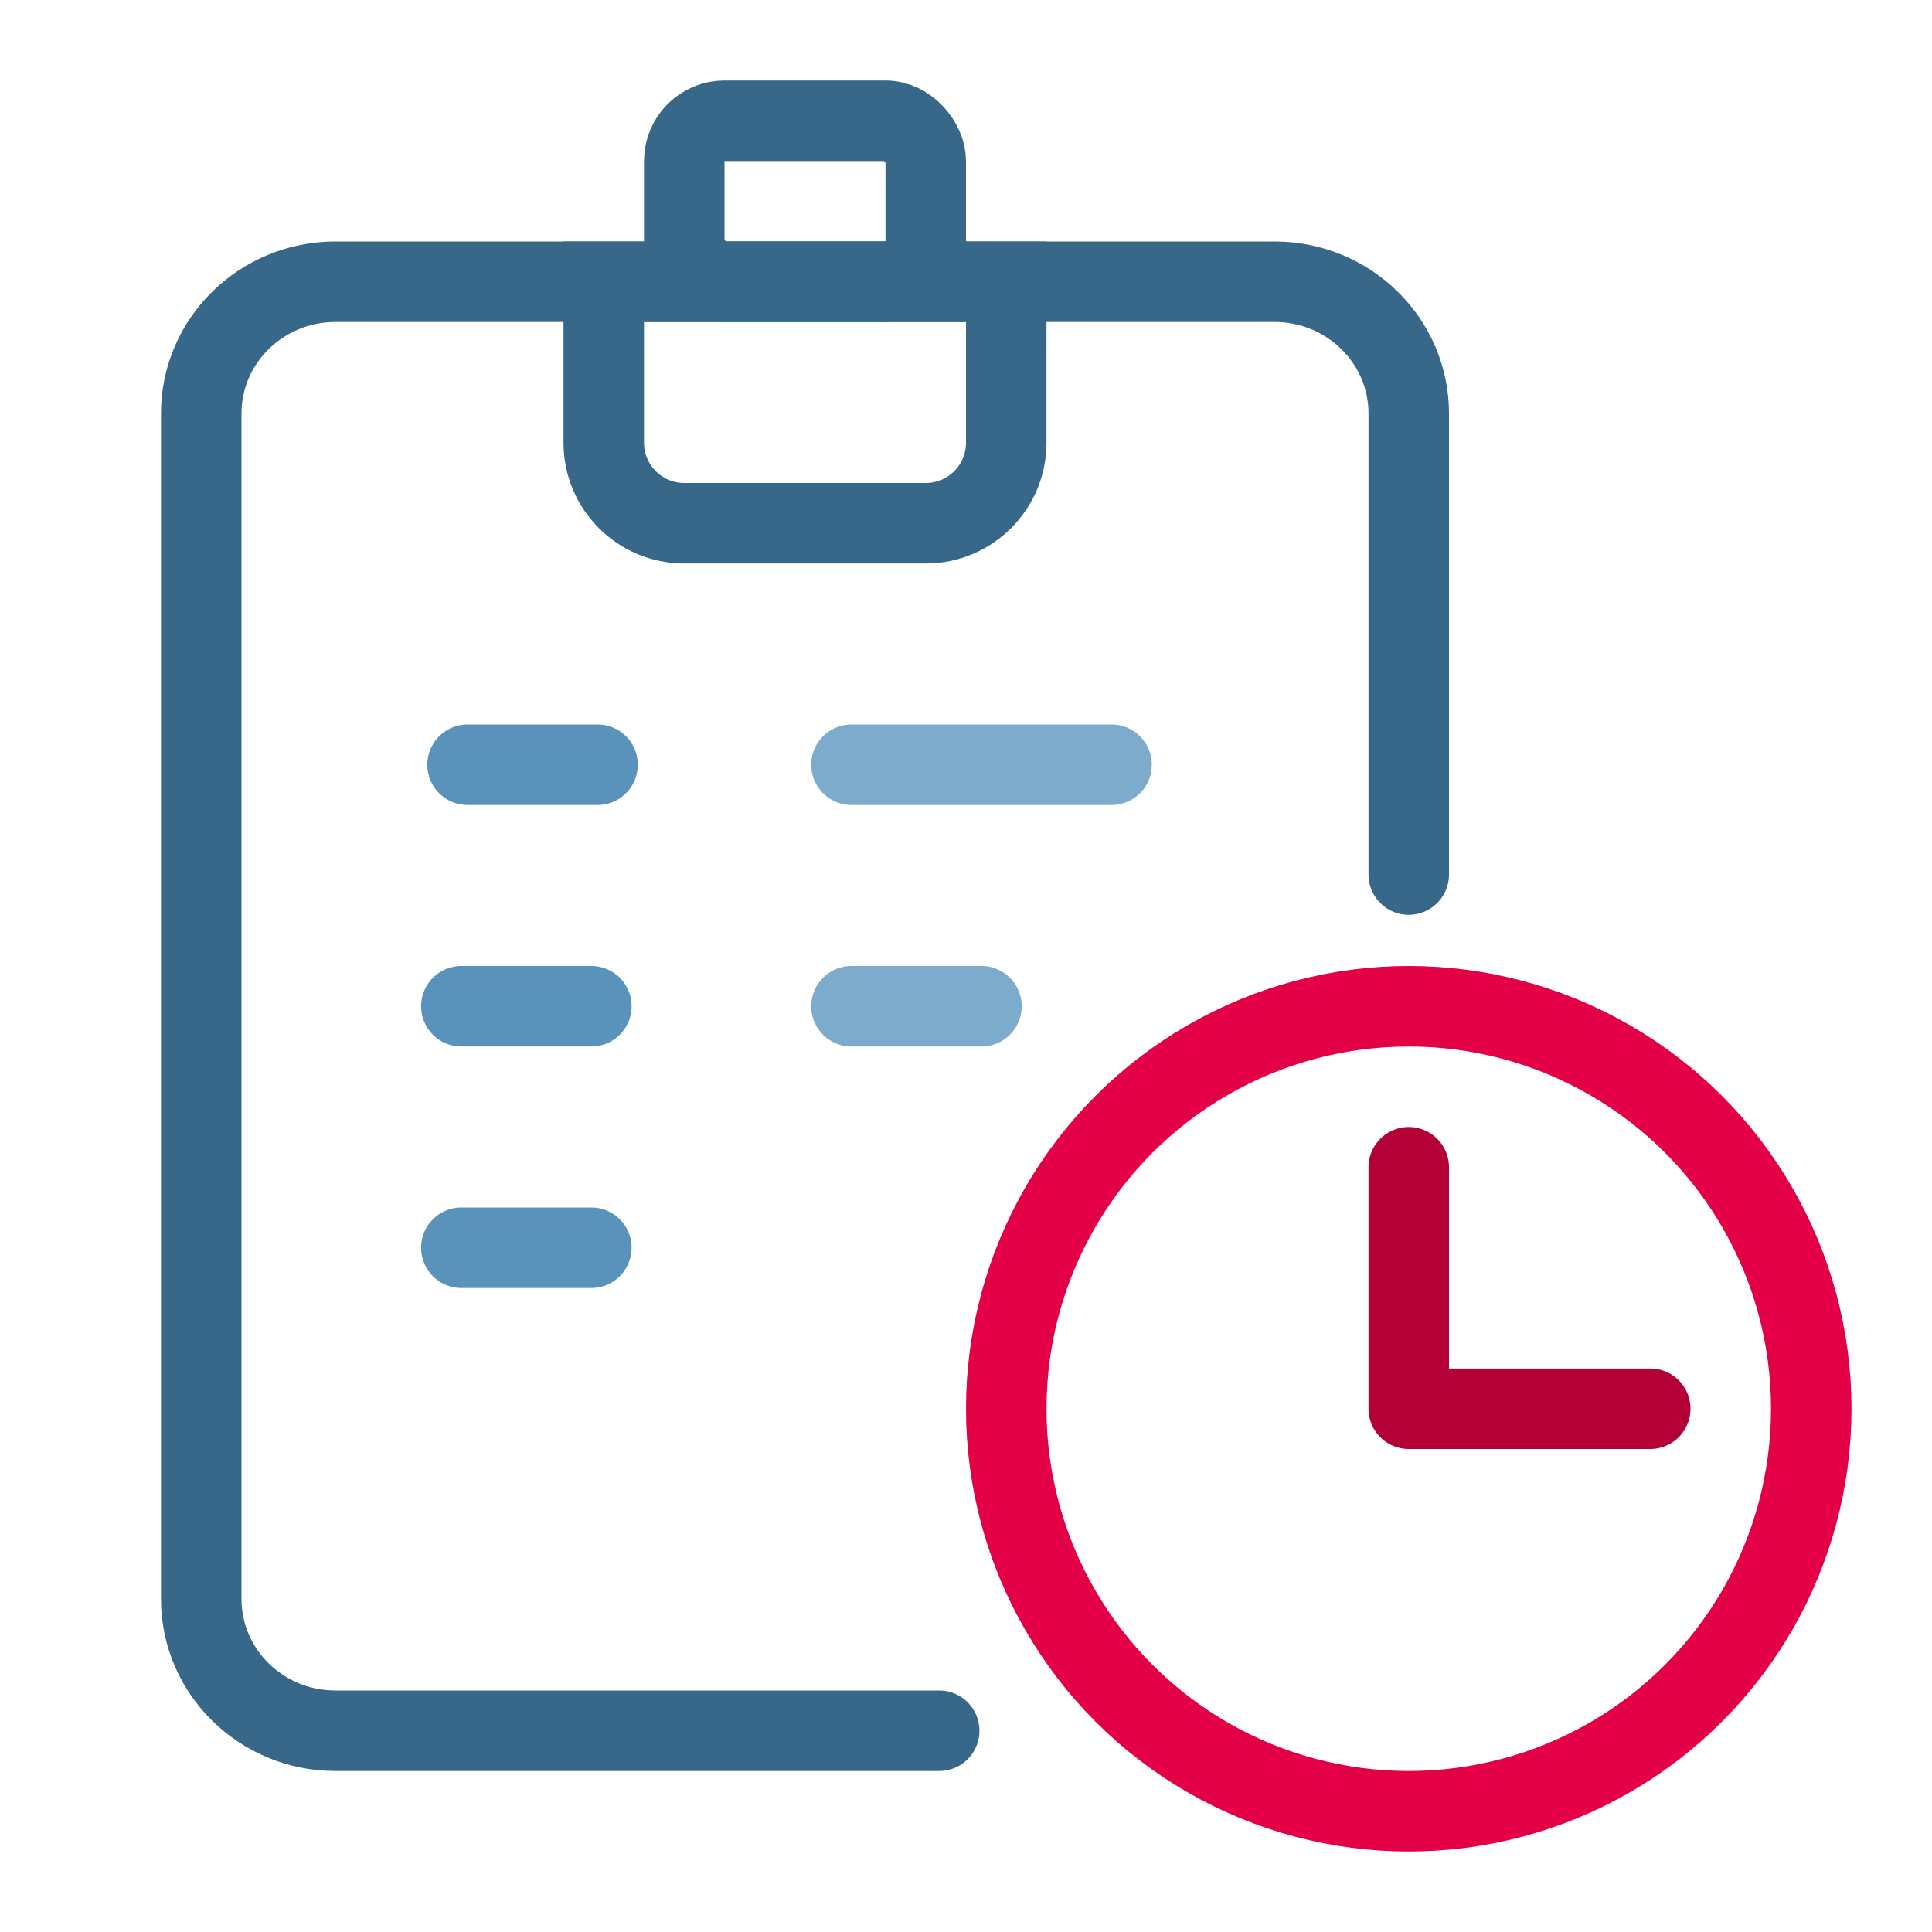 <svg xmlns="http://www.w3.org/2000/svg" width="24" height="24" viewBox="0 0 24 24">
  <g fill="none" fill-rule="evenodd" transform="translate(2.5 1)">
    <path stroke="#376789" stroke-linecap="round" d="M9.167,20.5 L1.667,20.5 C0.746,20.5 1.12725625e-16,19.767 0,18.864 L0,4.136 C-1.12725625e-16,3.233 0.746,2.5 1.667,2.5 L13.333,2.5 C14.254,2.5 15,3.233 15,4.136 L15,9.864"/>
    <path stroke="#7DABCB" stroke-linecap="round" d="M11.308 8.5L8.077 8.5M9.692 11.5L8.077 11.5"/>
    <path stroke="#5993BC" stroke-linecap="round" d="M4.923 8.5L3.308 8.5M4.846 11.5L3.231 11.5M4.846 14.5L3.231 14.5"/>
    <path stroke="#376789" d="M6,2.5 L9,2.5 C9.552,2.5 10,2.948 10,3.5 L10,5.5 L5,5.5 L5,3.5 C5,2.948 5.448,2.5 6,2.5 Z" transform="matrix(1 0 0 -1 0 8)"/>
    <rect width="3" height="2" x="6" y=".5" stroke="#376789" rx=".5"/>
    <circle cx="15" cy="16.5" r="5" stroke="#E40046"/>
    <polyline stroke="#B30037" stroke-linecap="round" stroke-linejoin="round" points="18 16.5 15 16.5 15 13.5"/>
  </g>
</svg>
